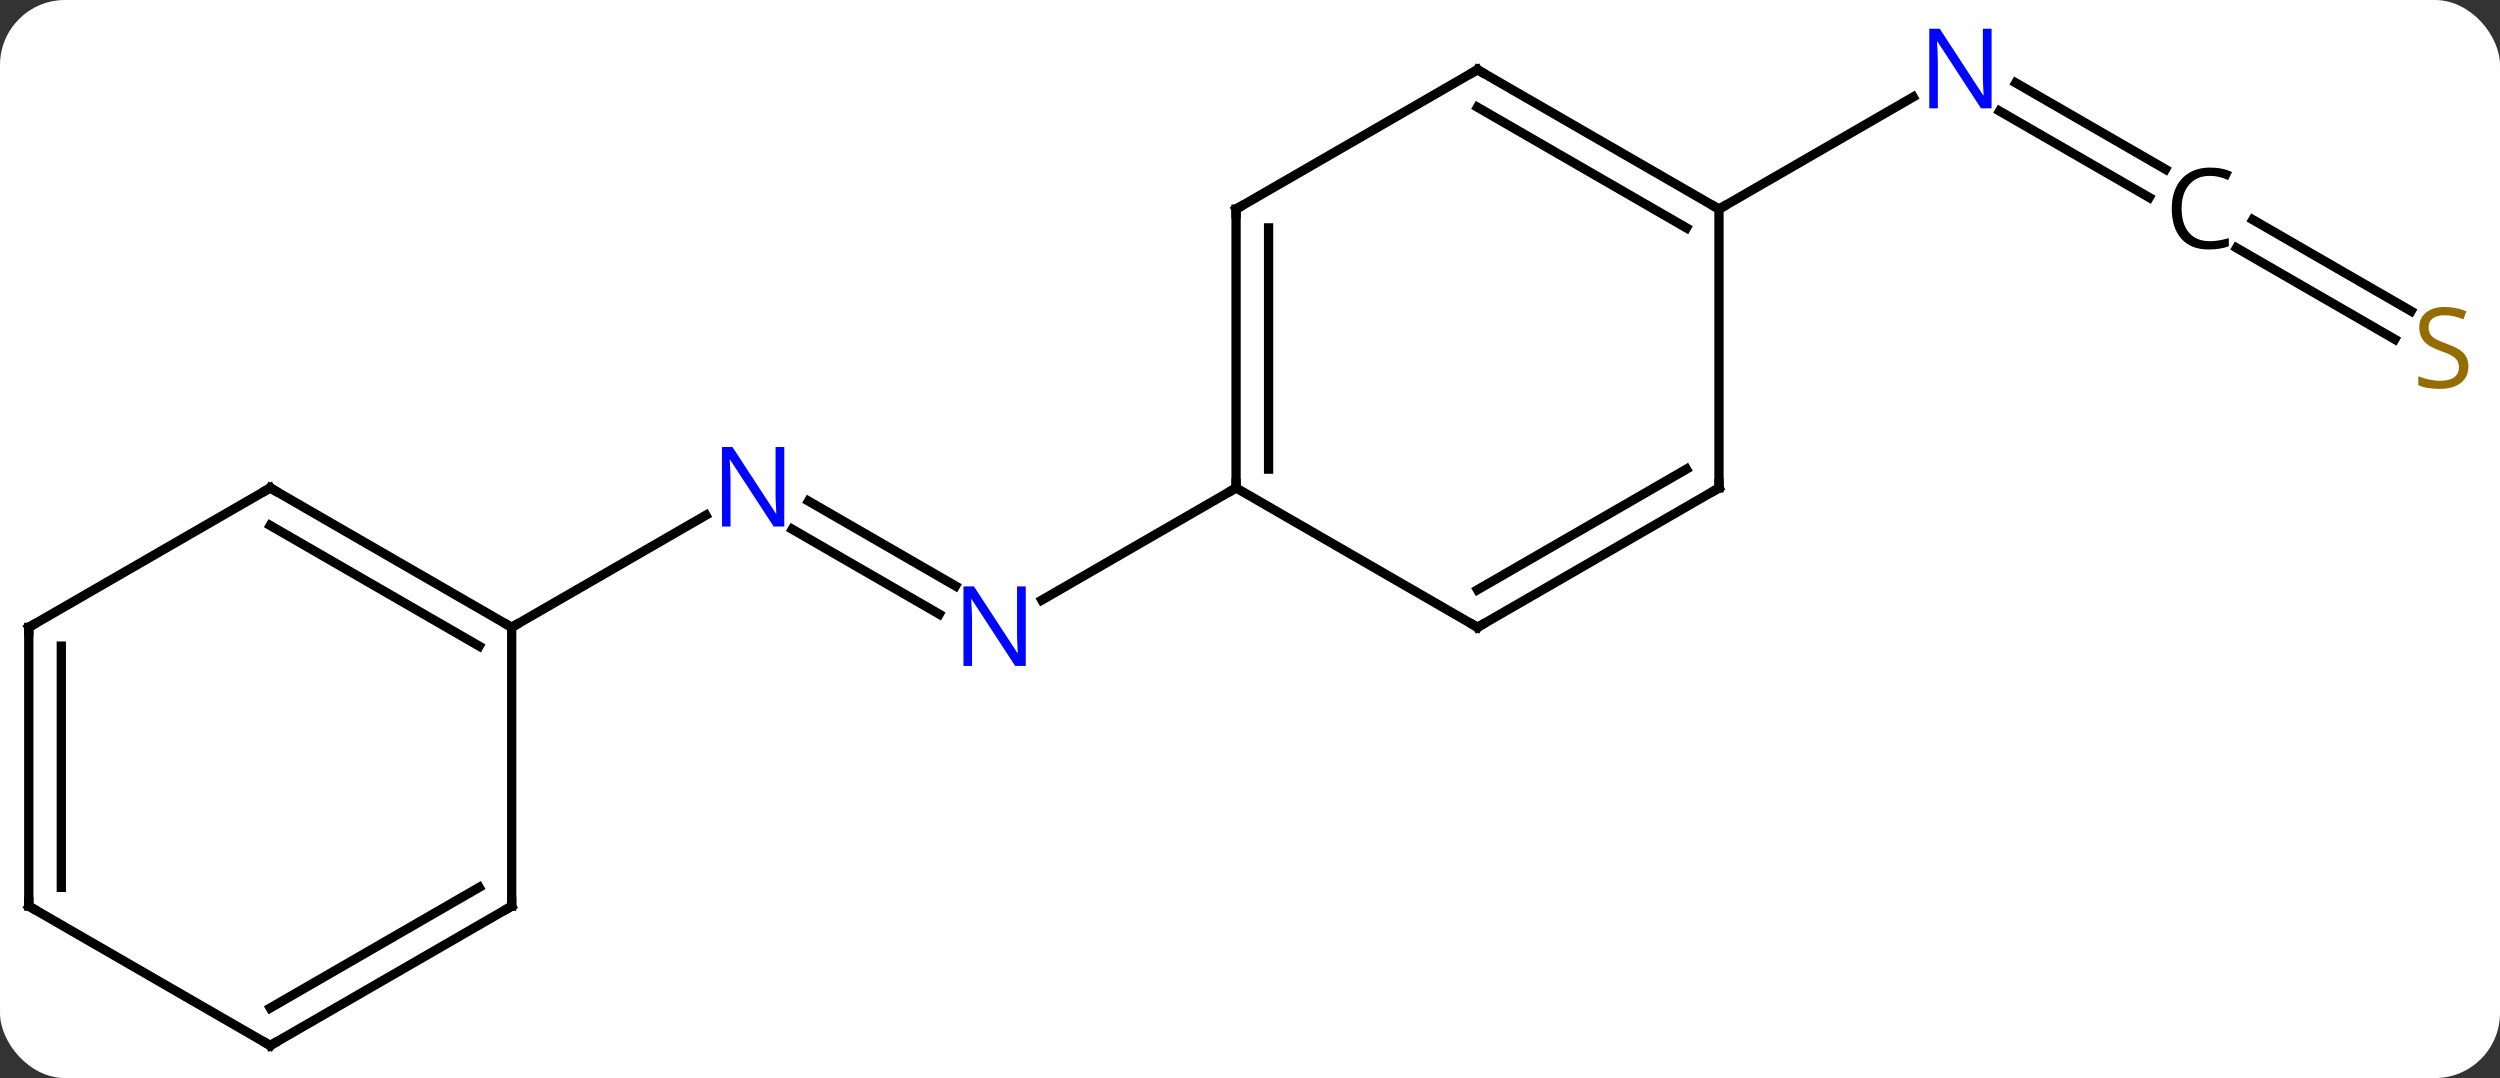 <svg width="269" viewBox="0 0 269 116" style="fill-opacity:1; color-rendering:auto; color-interpolation:auto; text-rendering:auto; stroke:black; stroke-linecap:square; stroke-miterlimit:10; shape-rendering:auto; stroke-opacity:1; fill:black; stroke-dasharray:none; font-weight:normal; stroke-width:1; font-family:'Open Sans'; font-style:normal; stroke-linejoin:miter; font-size:12; stroke-dashoffset:0; image-rendering:auto;" height="116" class="cas-substance-image" xmlns:xlink="http://www.w3.org/1999/xlink" xmlns="http://www.w3.org/2000/svg"><rect x="0" y="0" width="269" height="116" fill="#333333" stroke="none"/><svg class="cas-substance-single-component"><rect y="0" x="0" width="269" stroke="none" ry="7" rx="7" height="116" fill="white" class="cas-substance-group"/><svg y="0" x="0" width="269" viewBox="0 0 269 116" style="fill:black;" height="116" class="cas-substance-single-component-image"><svg><g><g transform="translate(133,60)" style="text-rendering:geometricPrecision; color-rendering:optimizeQuality; color-interpolation:linearRGB; stroke-linecap:butt; image-rendering:optimizeQuality;"><line y2="-6.081" y1="3.05" x2="-46.004" x1="-30.189" style="fill:none;"/><line y2="-3.05" y1="6.081" x2="-47.754" x1="-31.939" style="fill:none;"/><line y2="-7.5" y1="4.565" x2="0" x1="-20.896" style="fill:none;"/><line y2="7.5" y1="-4.565" x2="-77.943" x1="-57.047" style="fill:none;"/><line y2="-38.753" y1="-48.049" x2="98.253" x1="82.152" style="fill:none;"/><line y2="-41.784" y1="-51.08" x2="100.003" x1="83.902" style="fill:none;"/><line y2="-37.5" y1="-49.565" x2="51.963" x1="72.859" style="fill:none;"/><line y2="-23.495" y1="-33.326" x2="124.679" x1="107.653" style="fill:none;"/><line y2="-26.526" y1="-36.357" x2="126.429" x1="109.403" style="fill:none;"/><line y2="-37.5" y1="-7.5" x2="0" x1="0" style="fill:none;"/><line y2="-35.479" y1="-9.521" x2="3.5" x1="3.5" style="fill:none;"/><line y2="7.5" y1="-7.5" x2="25.98" x1="0" style="fill:none;"/><line y2="-52.5" y1="-37.5" x2="25.98" x1="0" style="fill:none;"/><line y2="-7.5" y1="7.5" x2="51.963" x1="25.98" style="fill:none;"/><line y2="-9.521" y1="3.458" x2="48.463" x1="25.98" style="fill:none;"/><line y2="-37.5" y1="-52.5" x2="51.963" x1="25.98" style="fill:none;"/><line y2="-35.479" y1="-48.459" x2="48.463" x1="25.98" style="fill:none;"/><line y2="-37.5" y1="-7.5" x2="51.963" x1="51.963" style="fill:none;"/><line y2="-7.5" y1="7.5" x2="-103.923" x1="-77.943" style="fill:none;"/><line y2="-3.458" y1="9.521" x2="-103.923" x1="-81.443" style="fill:none;"/><line y2="37.5" y1="7.5" x2="-77.943" x1="-77.943" style="fill:none;"/><line y2="7.5" y1="-7.5" x2="-129.903" x1="-103.923" style="fill:none;"/><line y2="52.5" y1="37.5" x2="-103.923" x1="-77.943" style="fill:none;"/><line y2="48.459" y1="35.479" x2="-103.923" x1="-81.443" style="fill:none;"/><line y2="37.5" y1="7.5" x2="-129.903" x1="-129.903" style="fill:none;"/><line y2="35.479" y1="9.521" x2="-126.403" x1="-126.403" style="fill:none;"/><line y2="37.5" y1="52.5" x2="-129.903" x1="-103.923" style="fill:none;"/></g><g transform="translate(133,60)" style="fill:rgb(0,5,255); text-rendering:geometricPrecision; color-rendering:optimizeQuality; image-rendering:optimizeQuality; font-family:'Open Sans'; stroke:rgb(0,5,255); color-interpolation:linearRGB;"><path style="stroke:none;" d="M-22.628 11.656 L-23.769 11.656 L-28.457 4.469 L-28.503 4.469 Q-28.41 5.734 -28.41 6.781 L-28.41 11.656 L-29.332 11.656 L-29.332 3.094 L-28.207 3.094 L-23.535 10.25 L-23.488 10.25 Q-23.488 10.094 -23.535 9.234 Q-23.582 8.375 -23.566 8 L-23.566 3.094 L-22.628 3.094 L-22.628 11.656 Z"/><path style="stroke:none;" d="M-48.611 -3.344 L-49.752 -3.344 L-54.44 -10.531 L-54.486 -10.531 Q-54.393 -9.266 -54.393 -8.219 L-54.393 -3.344 L-55.315 -3.344 L-55.315 -11.906 L-54.19 -11.906 L-49.518 -4.75 L-49.471 -4.75 Q-49.471 -4.906 -49.518 -5.766 Q-49.565 -6.625 -49.549 -7 L-49.549 -11.906 L-48.611 -11.906 L-48.611 -3.344 Z"/><path style="stroke:none;" d="M81.295 -48.344 L80.154 -48.344 L75.466 -55.531 L75.42 -55.531 Q75.513 -54.266 75.513 -53.219 L75.513 -48.344 L74.591 -48.344 L74.591 -56.906 L75.716 -56.906 L80.388 -49.75 L80.435 -49.75 Q80.435 -49.906 80.388 -50.766 Q80.341 -51.625 80.357 -52 L80.357 -56.906 L81.295 -56.906 L81.295 -48.344 Z"/><path style="fill:black; stroke:none;" d="M104.79 -41.078 Q103.384 -41.078 102.564 -40.141 Q101.743 -39.203 101.743 -37.562 Q101.743 -35.891 102.532 -34.969 Q103.321 -34.047 104.775 -34.047 Q105.681 -34.047 106.821 -34.375 L106.821 -33.5 Q105.931 -33.156 104.634 -33.156 Q102.743 -33.156 101.712 -34.312 Q100.681 -35.469 100.681 -37.578 Q100.681 -38.906 101.173 -39.898 Q101.665 -40.891 102.603 -41.43 Q103.54 -41.969 104.806 -41.969 Q106.15 -41.969 107.165 -41.484 L106.743 -40.625 Q105.759 -41.078 104.79 -41.078 Z"/><path style="fill:rgb(148,108,0); stroke:none;" d="M132.598 -20.562 Q132.598 -19.438 131.778 -18.797 Q130.958 -18.156 129.551 -18.156 Q128.02 -18.156 127.208 -18.562 L127.208 -19.516 Q127.739 -19.297 128.356 -19.164 Q128.973 -19.031 129.583 -19.031 Q130.583 -19.031 131.083 -19.414 Q131.583 -19.797 131.583 -20.469 Q131.583 -20.906 131.403 -21.195 Q131.223 -21.484 130.809 -21.727 Q130.395 -21.969 129.536 -22.266 Q128.348 -22.688 127.833 -23.273 Q127.317 -23.859 127.317 -24.812 Q127.317 -25.797 128.059 -26.383 Q128.801 -26.969 130.036 -26.969 Q131.301 -26.969 132.38 -26.5 L132.067 -25.641 Q131.005 -26.078 130.005 -26.078 Q129.208 -26.078 128.762 -25.742 Q128.317 -25.406 128.317 -24.797 Q128.317 -24.359 128.481 -24.07 Q128.645 -23.781 129.036 -23.547 Q129.426 -23.312 130.239 -23.016 Q131.583 -22.547 132.09 -21.992 Q132.598 -21.438 132.598 -20.562 Z"/></g><g transform="translate(133,60)" style="stroke-linecap:butt; text-rendering:geometricPrecision; color-rendering:optimizeQuality; image-rendering:optimizeQuality; font-family:'Open Sans'; color-interpolation:linearRGB; stroke-miterlimit:5;"><path style="fill:none;" d="M0 -8 L0 -7.5 L-0.433 -7.25"/><path style="fill:none;" d="M-0 -37 L0 -37.5 L0.433 -37.75"/><path style="fill:none;" d="M25.547 7.25 L25.98 7.5 L26.413 7.25"/><path style="fill:none;" d="M25.547 -52.25 L25.98 -52.5 L26.413 -52.25"/><path style="fill:none;" d="M51.53 -7.25 L51.963 -7.5 L51.963 -8"/><path style="fill:none;" d="M51.53 -37.75 L51.963 -37.5 L52.396 -37.75"/><path style="fill:none;" d="M-78.376 7.25 L-77.943 7.5 L-77.51 7.25"/><path style="fill:none;" d="M-103.49 -7.25 L-103.923 -7.5 L-104.356 -7.25"/><path style="fill:none;" d="M-77.943 37 L-77.943 37.5 L-78.376 37.75"/><path style="fill:none;" d="M-129.47 7.25 L-129.903 7.5 L-129.903 8"/><path style="fill:none;" d="M-103.49 52.25 L-103.923 52.5 L-104.356 52.25"/><path style="fill:none;" d="M-129.903 37 L-129.903 37.5 L-129.47 37.75"/></g></g></svg></svg></svg></svg>